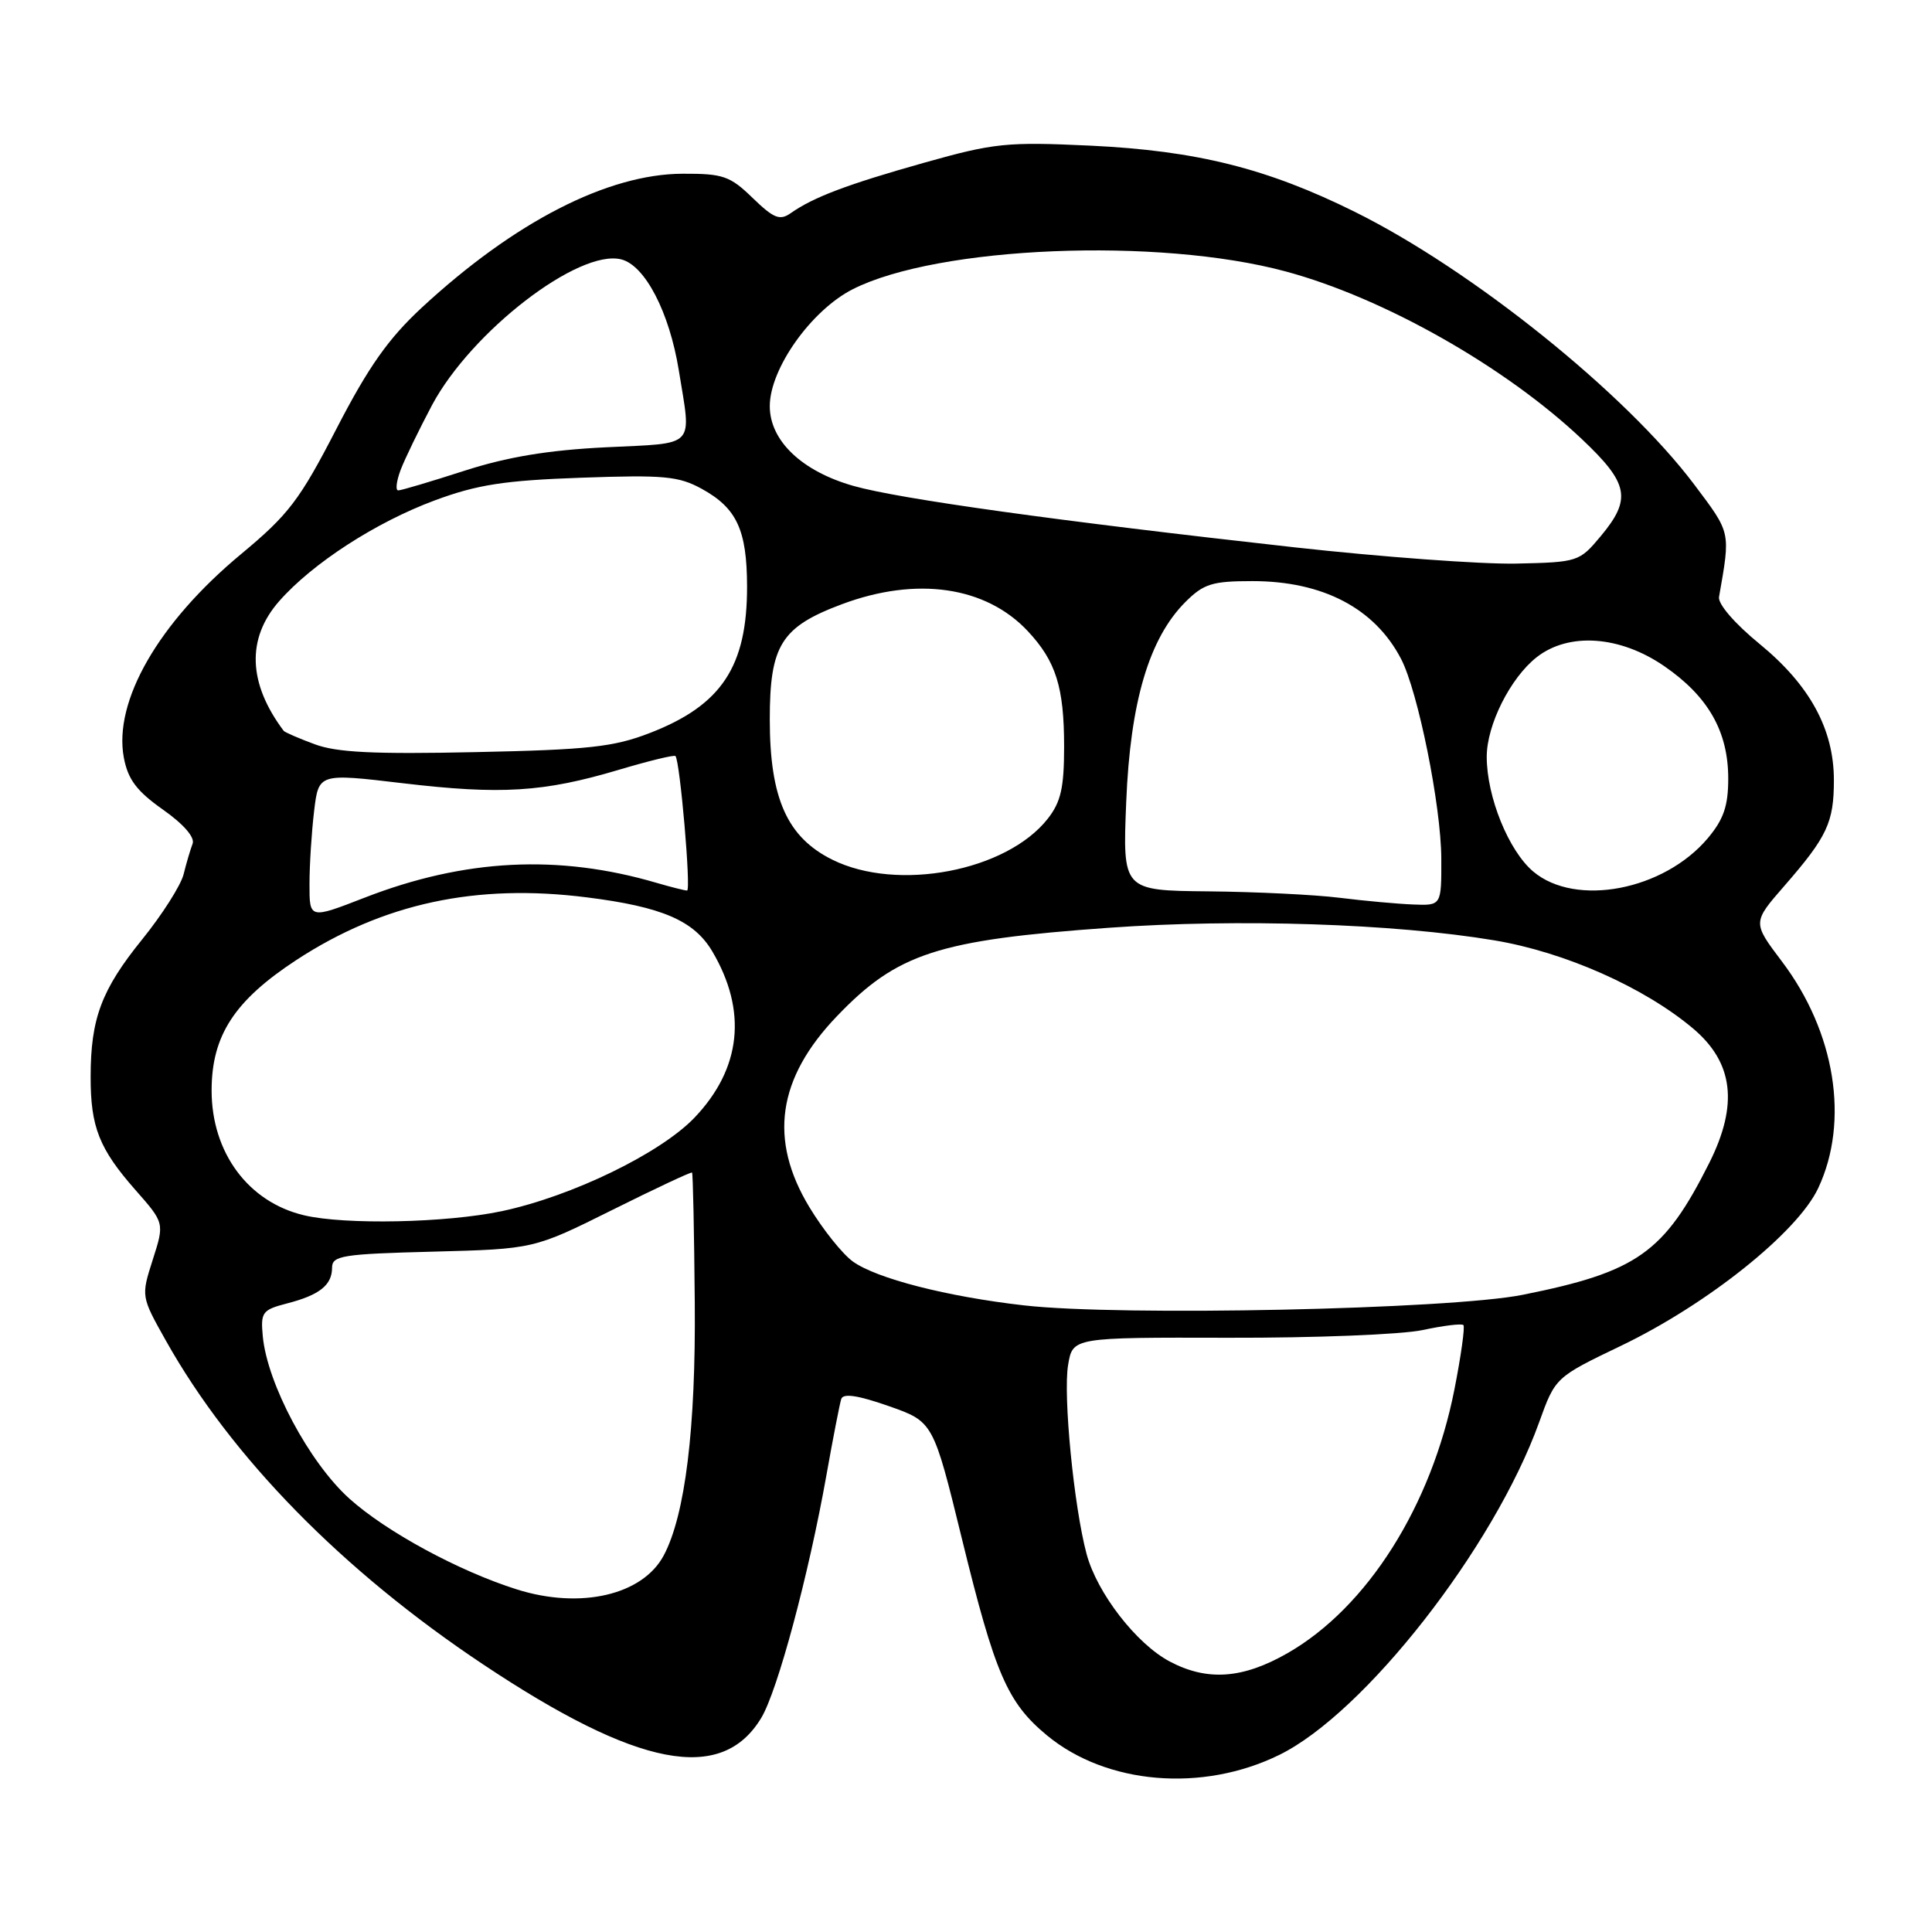 <?xml version="1.0" encoding="UTF-8" standalone="no"?>
<!DOCTYPE svg PUBLIC "-//W3C//DTD SVG 1.1//EN" "http://www.w3.org/Graphics/SVG/1.1/DTD/svg11.dtd" >
<svg xmlns="http://www.w3.org/2000/svg" xmlns:xlink="http://www.w3.org/1999/xlink" version="1.1" viewBox="0 0 256 256">
 <g >
 <path fill="currentColor"
d=" M 169.50 232.54 C 180.80 227.01 197.94 205.09 203.93 188.50 C 206.09 182.50 206.09 182.50 214.80 178.32 C 226.25 172.82 238.17 163.29 240.92 157.44 C 245.09 148.57 243.19 136.74 236.09 127.37 C 232.21 122.23 232.21 122.23 236.45 117.37 C 242.12 110.86 243.00 108.97 243.00 103.38 C 243.00 96.62 239.81 90.78 233.15 85.32 C 229.85 82.62 227.62 80.03 227.78 79.10 C 229.31 70.36 229.39 70.72 224.50 64.21 C 215.41 52.12 195.06 35.77 179.50 28.06 C 167.90 22.31 158.55 19.97 144.50 19.30 C 133.41 18.78 131.74 18.95 122.50 21.55 C 112.24 24.44 107.80 26.12 104.78 28.24 C 103.33 29.26 102.53 28.94 99.73 26.23 C 96.73 23.32 95.82 23.00 90.45 23.02 C 80.51 23.06 68.16 29.40 55.89 40.76 C 51.46 44.87 48.83 48.59 44.59 56.80 C 39.70 66.28 38.25 68.18 31.92 73.44 C 21.00 82.51 15.01 92.92 16.41 100.40 C 16.96 103.29 18.11 104.82 21.58 107.27 C 24.33 109.20 25.85 110.96 25.52 111.80 C 25.23 112.56 24.69 114.38 24.33 115.84 C 23.97 117.30 21.49 121.20 18.82 124.50 C 13.45 131.14 12.01 134.96 12.01 142.68 C 12.00 149.33 13.14 152.21 17.92 157.65 C 21.80 162.05 21.80 162.05 20.24 166.92 C 18.69 171.78 18.69 171.78 21.98 177.64 C 30.66 193.11 45.36 208.11 64.00 220.53 C 84.52 234.21 95.62 236.35 100.87 227.63 C 103.03 224.05 107.15 208.71 109.50 195.50 C 110.38 190.55 111.27 185.99 111.47 185.37 C 111.73 184.59 113.70 184.89 117.75 186.31 C 123.66 188.38 123.66 188.38 127.47 203.94 C 131.85 221.82 133.48 225.60 138.72 229.94 C 146.60 236.46 159.29 237.54 169.50 232.54 Z  M 154.98 220.15 C 150.56 217.80 145.37 211.09 143.98 205.92 C 142.30 199.67 140.85 184.88 141.53 180.86 C 142.14 177.21 142.14 177.21 162.82 177.26 C 174.19 177.29 185.75 176.83 188.50 176.24 C 191.25 175.65 193.68 175.35 193.91 175.58 C 194.13 175.80 193.60 179.64 192.72 184.10 C 189.68 199.54 181.17 213.00 170.61 219.05 C 164.66 222.46 159.96 222.79 154.98 220.15 Z  M 68.50 210.61 C 60.82 208.19 51.18 202.97 46.29 198.57 C 40.98 193.79 35.41 183.36 34.82 177.06 C 34.52 173.88 34.76 173.56 38.00 172.72 C 42.33 171.61 44.00 170.28 44.00 167.98 C 44.00 166.38 45.35 166.16 57.37 165.85 C 70.74 165.50 70.74 165.50 81.12 160.33 C 86.82 157.49 91.59 155.25 91.70 155.37 C 91.82 155.48 91.98 163.21 92.06 172.54 C 92.21 189.25 90.79 200.79 87.94 206.12 C 85.13 211.36 76.93 213.26 68.50 210.61 Z  M 135.69 172.97 C 125.49 171.81 116.13 169.41 113.00 167.15 C 111.62 166.15 109.04 162.92 107.25 159.96 C 101.84 151.02 103.00 142.90 110.88 134.67 C 118.89 126.30 124.27 124.55 147.00 122.93 C 164.06 121.71 184.70 122.38 198.00 124.60 C 207.35 126.16 217.87 130.83 224.35 136.29 C 229.69 140.80 230.36 146.35 226.50 154.07 C 220.51 166.01 216.95 168.53 201.76 171.57 C 192.11 173.50 148.49 174.43 135.69 172.97 Z  M 40.28 161.03 C 32.89 159.28 28.04 152.72 28.04 144.50 C 28.04 137.21 31.07 132.57 39.31 127.18 C 50.79 119.69 63.11 117.04 77.80 118.91 C 87.73 120.16 91.97 121.99 94.38 126.06 C 99.04 133.95 98.23 141.57 92.05 148.07 C 87.55 152.80 75.78 158.52 66.47 160.49 C 59.13 162.04 45.71 162.32 40.28 161.03 Z  M 41.01 117.14 C 41.01 114.59 41.29 110.24 41.62 107.48 C 42.22 102.46 42.22 102.46 53.36 103.78 C 66.37 105.32 72.02 104.97 81.94 102.02 C 85.93 100.83 89.33 100.00 89.50 100.18 C 90.10 100.80 91.59 118.00 91.04 118.00 C 90.74 118.00 88.91 117.54 86.99 116.98 C 74.01 113.17 61.56 113.80 48.33 118.94 C 41.00 121.79 41.00 121.79 41.01 117.14 Z  M 177.50 118.96 C 174.20 118.55 166.38 118.17 160.13 118.11 C 148.75 118.00 148.75 118.00 149.23 106.25 C 149.77 92.99 152.26 84.58 157.08 79.76 C 159.50 77.35 160.62 77.00 165.96 77.00 C 175.28 77.00 182.16 80.60 185.65 87.31 C 187.90 91.64 190.95 106.78 190.98 113.75 C 191.00 120.00 191.00 120.00 187.25 119.85 C 185.19 119.77 180.80 119.37 177.50 118.96 Z  M 203.17 115.49 C 199.90 112.74 197.00 105.58 197.00 100.28 C 197.00 96.06 200.12 89.84 203.61 87.09 C 207.86 83.75 214.66 84.22 220.54 88.28 C 226.36 92.29 229.00 96.94 229.00 103.16 C 229.00 106.80 228.39 108.57 226.29 111.07 C 220.47 117.98 208.79 120.22 203.17 115.49 Z  M 110.30 113.92 C 104.30 110.95 102.00 105.79 102.00 95.32 C 102.00 85.49 103.51 83.07 111.56 80.06 C 121.46 76.36 130.63 77.69 136.19 83.63 C 139.92 87.62 141.00 91.05 141.00 98.93 C 141.00 104.39 140.57 106.27 138.83 108.49 C 133.36 115.44 118.92 118.19 110.30 113.92 Z  M 41.68 98.61 C 39.57 97.83 37.74 97.03 37.59 96.84 C 32.86 90.54 32.65 84.60 36.99 79.66 C 41.40 74.64 49.82 69.19 57.62 66.30 C 63.23 64.22 66.81 63.66 77.00 63.30 C 87.99 62.91 89.92 63.09 93.00 64.78 C 97.63 67.33 98.97 70.23 98.99 77.68 C 99.01 88.33 95.61 93.46 86.07 97.14 C 81.32 98.98 77.93 99.35 63.00 99.66 C 49.56 99.95 44.61 99.71 41.68 98.61 Z  M 171.50 72.52 C 140.20 69.04 119.16 66.11 113.10 64.39 C 106.25 62.45 102.00 58.40 102.00 53.82 C 102.00 48.85 107.50 41.11 113.00 38.32 C 124.28 32.61 153.48 31.41 170.37 35.97 C 183.36 39.47 199.46 48.59 209.62 58.20 C 215.83 64.07 216.22 66.11 212.11 71.04 C 209.27 74.44 209.09 74.50 200.86 74.68 C 196.26 74.77 183.05 73.80 171.50 72.52 Z  M 53.08 62.28 C 53.65 60.78 55.53 56.92 57.24 53.69 C 62.45 43.93 76.69 32.95 82.32 34.37 C 85.47 35.16 88.69 41.36 89.94 49.04 C 91.63 59.50 92.41 58.67 80.25 59.27 C 72.58 59.65 67.20 60.55 61.50 62.39 C 57.10 63.81 53.17 64.98 52.77 64.98 C 52.38 64.99 52.52 63.78 53.08 62.28 Z "/>
</g>
</svg>